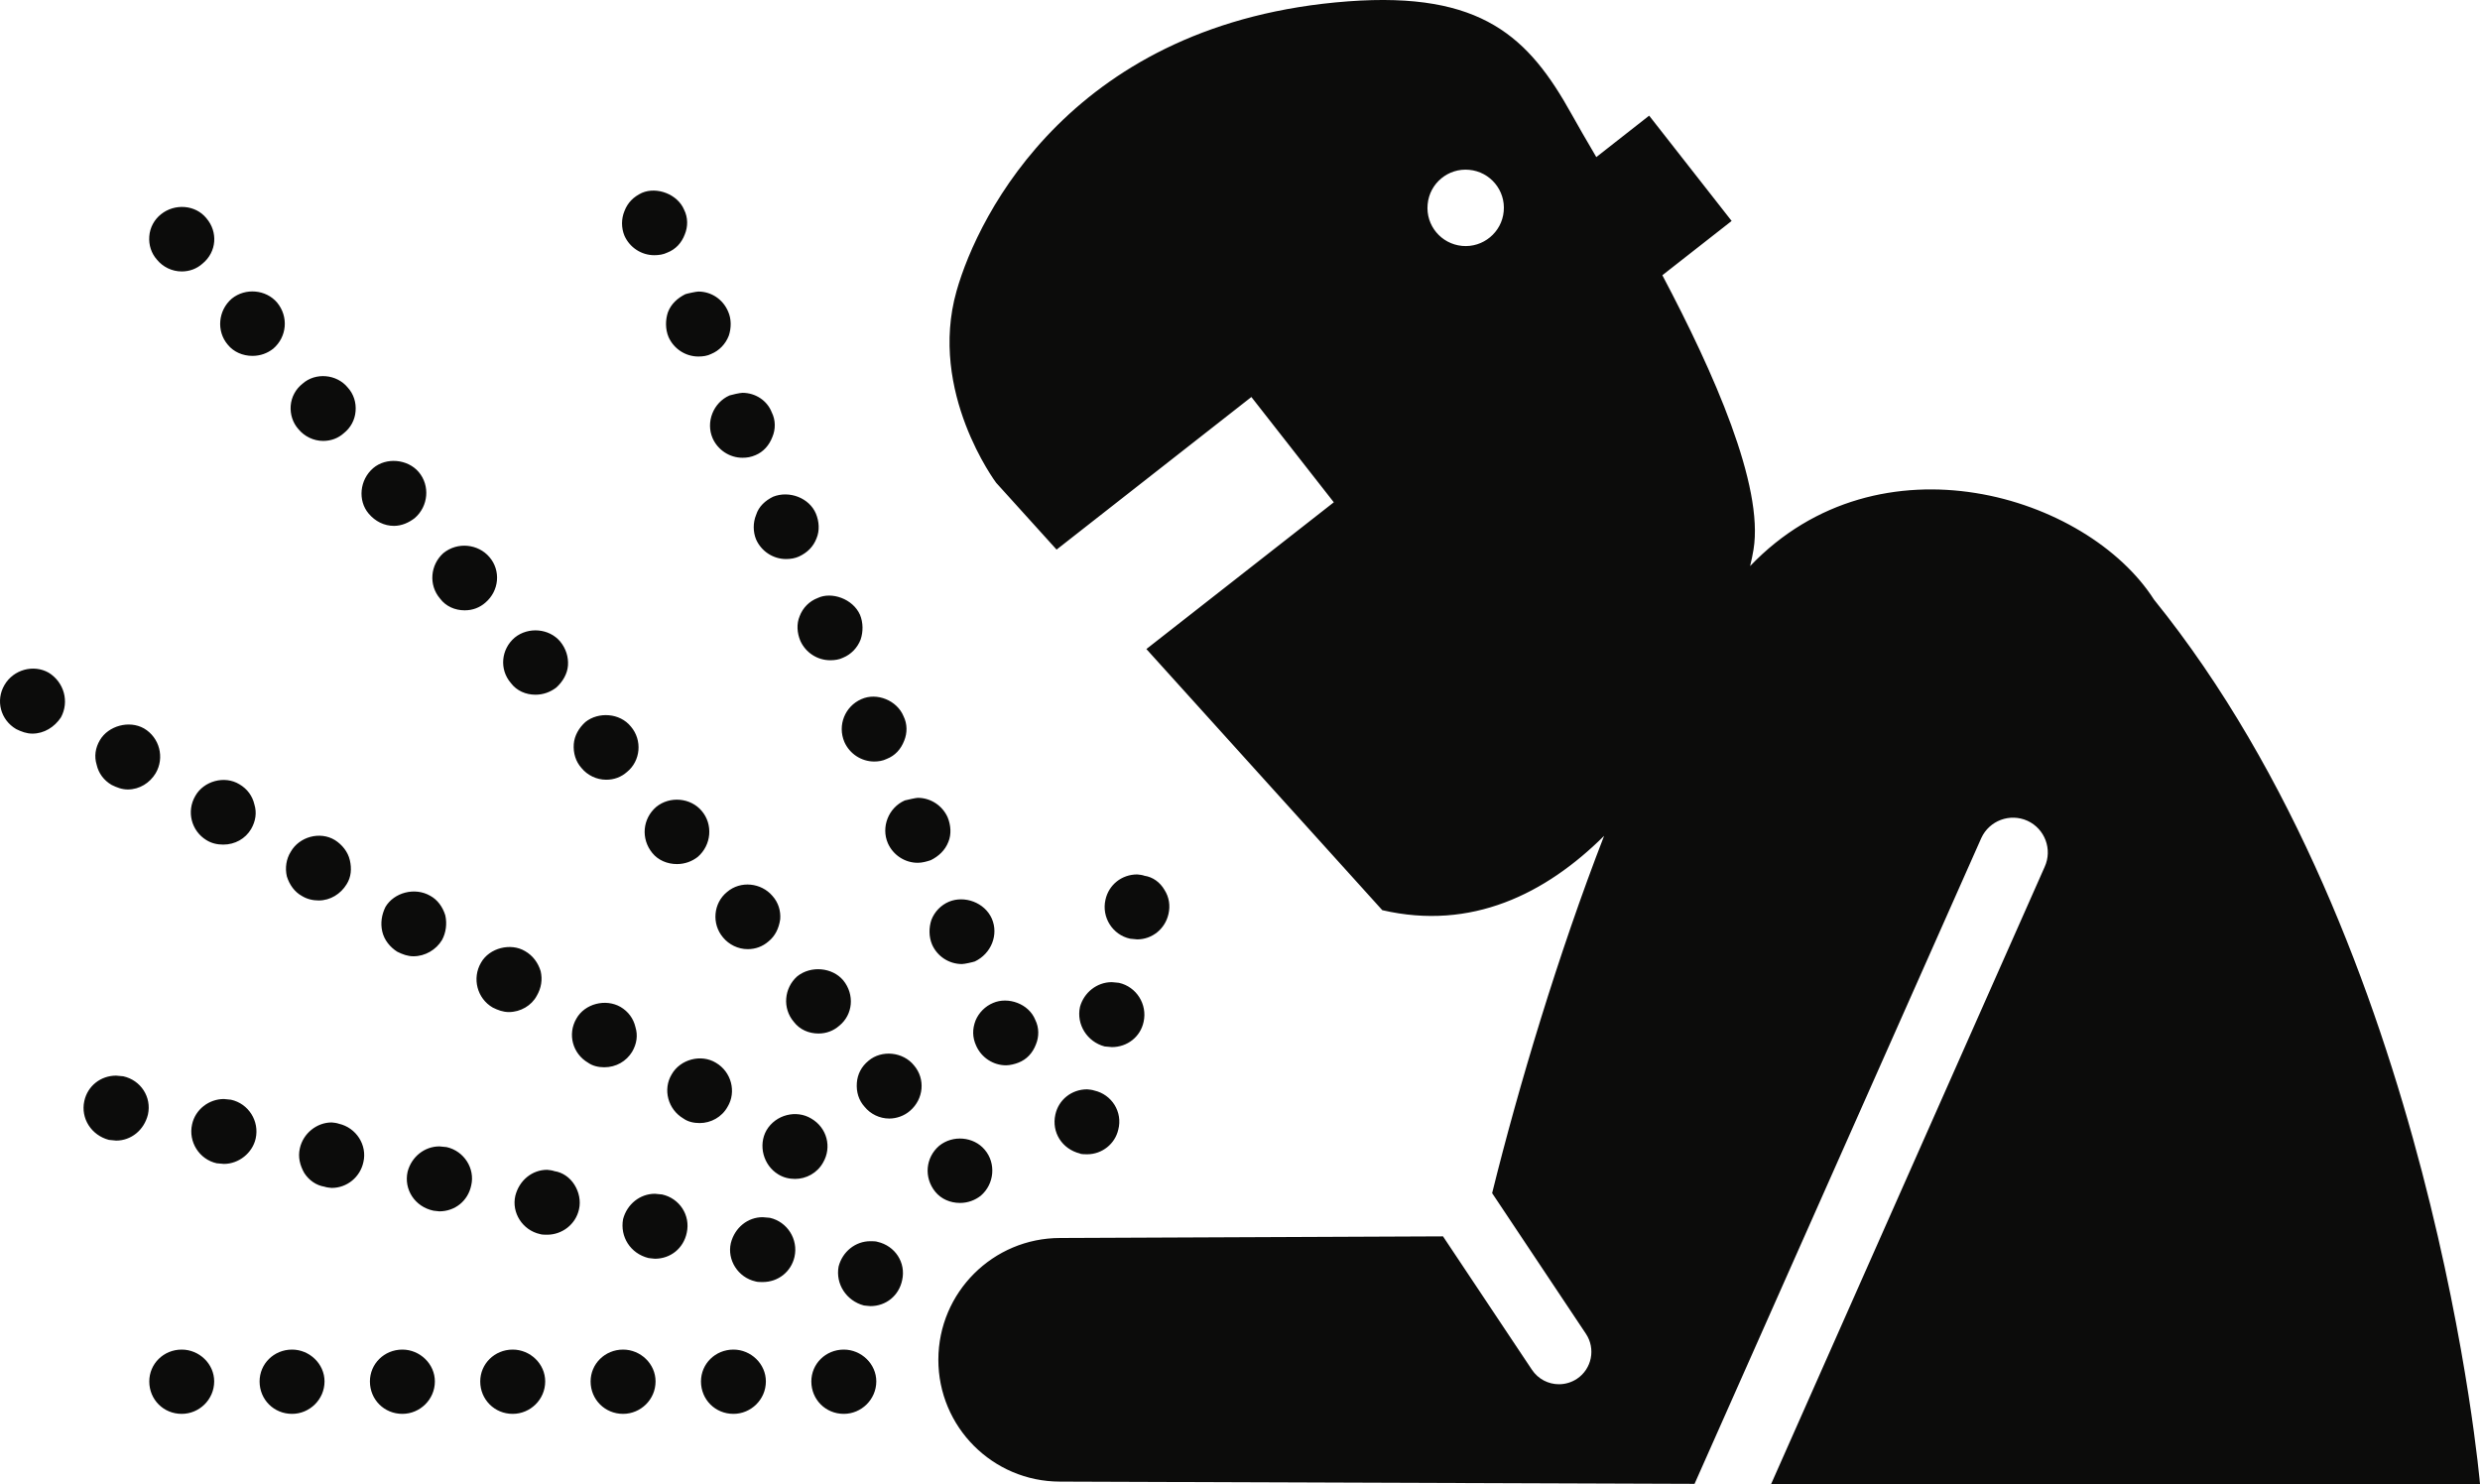 <svg version="1.1" id="图层_1" x="0px" y="0px" width="217.239px" height="129.995px" viewBox="0 0 217.239 129.995" enable-background="new 0 0 217.239 129.995" xml:space="preserve" xmlns="http://www.w3.org/2000/svg" xmlns:xlink="http://www.w3.org/1999/xlink" xmlns:xml="http://www.w3.org/XML/1998/namespace">
  <path fill="#0C0C0B" d="M73.916,123.852c-1.596,0-2.846-1.253-2.846-2.84c0-1.539,1.25-2.79,2.846-2.79
	c1.529,0,2.845,1.251,2.845,2.79C76.755,122.599,75.445,123.852,73.916,123.852L73.916,123.852z M64.247,123.852
	c-1.595,0-2.844-1.253-2.844-2.84c0-1.539,1.249-2.79,2.844-2.79c1.535,0,2.841,1.251,2.841,2.79
	C67.087,122.599,65.782,123.852,64.247,123.852L64.247,123.852z M54.579,123.852c-1.586,0-2.844-1.253-2.844-2.84
	c0-1.539,1.258-2.79,2.844-2.79c1.539,0,2.846,1.251,2.846,2.79C57.424,122.599,56.118,123.852,54.579,123.852L54.579,123.852z
	 M44.912,123.852c-1.591,0-2.846-1.253-2.846-2.84c0-1.539,1.255-2.79,2.846-2.79c1.539,0,2.845,1.251,2.845,2.79
	C47.756,122.599,46.451,123.852,44.912,123.852L44.912,123.852z M35.248,123.852c-1.595,0-2.845-1.253-2.845-2.84
	c0-1.539,1.25-2.79,2.845-2.79c1.53,0,2.845,1.251,2.845,2.79C38.092,122.599,36.782,123.852,35.248,123.852L35.248,123.852z
	 M25.584,123.852c-1.595,0-2.845-1.253-2.845-2.84c0-1.539,1.25-2.79,2.845-2.79c1.529,0,2.844,1.251,2.844,2.79
	C28.425,122.599,27.114,123.852,25.584,123.852L25.584,123.852z M15.917,123.852c-1.595,0-2.841-1.253-2.841-2.84
	c0-1.539,1.25-2.79,2.841-2.79c1.539,0,2.845,1.251,2.845,2.79C18.756,122.599,17.456,123.852,15.917,123.852L15.917,123.852z
	 M76.247,114.413c-0.116,0-0.514-0.056-0.573-0.056c-1.53-0.401-2.5-1.879-2.216-3.413c0.341-1.307,1.475-2.217,2.784-2.217
	c0.112,0,0.514,0,0.626,0.056c1.534,0.347,2.504,1.82,2.158,3.354C78.742,113.502,77.609,114.413,76.247,114.413L76.247,114.413z
	 M66.807,112.305c-0.116,0-0.513,0-0.629-0.056c-1.531-0.344-2.5-1.879-2.16-3.354c0.346-1.362,1.479-2.271,2.789-2.271
	c0.112,0,0.513,0.054,0.63,0.054c1.529,0.347,2.5,1.881,2.159,3.415C69.302,111.399,68.173,112.305,66.807,112.305L66.807,112.305z
	 M57.368,110.263c-0.112,0-0.513-0.061-0.564-0.061c-1.595-0.4-2.504-1.875-2.225-3.406c0.346-1.313,1.483-2.224,2.789-2.224
	c0.116,0,0.509,0.061,0.63,0.061c1.529,0.34,2.499,1.818,2.159,3.354C59.872,109.357,58.734,110.263,57.368,110.263L57.368,110.263z
	 M47.928,108.159c-0.112,0-0.513,0-0.625-0.056c-1.539-0.342-2.504-1.879-2.163-3.353c0.345-1.367,1.482-2.277,2.788-2.277
	c0.116,0,0.509,0.061,0.63,0.116c0.736,0.108,1.366,0.565,1.759,1.19c0.4,0.63,0.572,1.423,0.4,2.158
	C50.428,107.254,49.239,108.159,47.928,108.159L47.928,108.159z M38.484,106.111c-0.055,0-0.452-0.056-0.508-0.056
	c-1.65-0.345-2.616-1.879-2.271-3.413c0.341-1.307,1.479-2.22,2.784-2.22c0.116,0,0.518,0.061,0.63,0.061
	c1.533,0.341,2.504,1.875,2.159,3.349C40.994,105.203,39.851,106.111,38.484,106.111L38.484,106.111z M29.054,104.06
	c-0.117,0-0.518-0.057-0.629-0.108c-0.738-0.116-1.367-0.572-1.768-1.193c-0.393-0.686-0.564-1.418-0.393-2.158
	c0.284-1.311,1.479-2.276,2.789-2.276c0.107,0,0.509,0.059,0.62,0.111c1.539,0.345,2.505,1.879,2.159,3.358
	C31.554,103.099,30.412,104.06,29.054,104.06L29.054,104.06z M19.615,101.957c-0.117,0-0.513-0.056-0.63-0.056
	c-1.529-0.336-2.504-1.88-2.159-3.41c0.284-1.31,1.479-2.22,2.789-2.22c0.107,0,0.509,0.062,0.62,0.062
	c1.539,0.341,2.505,1.875,2.159,3.409C22.115,100.993,20.92,101.957,19.615,101.957L19.615,101.957z M10.175,99.914
	c-0.116,0-0.509-0.061-0.629-0.061c-1.53-0.396-2.5-1.875-2.16-3.409c0.284-1.305,1.423-2.221,2.784-2.221
	c0.113,0,0.514,0.058,0.626,0.058c1.538,0.34,2.504,1.823,2.163,3.353C12.619,99.008,11.477,99.914,10.175,99.914L10.175,99.914z
	 M69.648,103.271c-0.514,0-1.022-0.116-1.479-0.401c-1.311-0.797-1.768-2.559-1.026-3.861c0.803-1.367,2.616-1.822,3.927-1.021
	c1.367,0.797,1.823,2.499,1.022,3.861C71.583,102.758,70.618,103.271,69.648,103.271L69.648,103.271z M61.291,98.379
	c-0.518,0-1.026-0.112-1.423-0.396c-1.366-0.802-1.823-2.561-1.03-3.871c0.737-1.306,2.561-1.814,3.871-1.017
	c1.361,0.793,1.814,2.56,1.021,3.861C63.226,97.867,62.26,98.379,61.291,98.379L61.291,98.379z M52.932,93.491
	c-0.513,0-1.021-0.116-1.422-0.401c-1.357-0.797-1.814-2.504-1.021-3.86c0.737-1.315,2.561-1.77,3.862-1.027
	c0.686,0.401,1.138,1.027,1.31,1.764c0.229,0.742,0.112,1.479-0.284,2.16C54.864,92.974,53.958,93.491,52.932,93.491L52.932,93.491z
	 M44.575,88.655c-0.513,0-0.965-0.172-1.422-0.4c-1.362-0.797-1.819-2.557-1.021-3.923c0.737-1.31,2.616-1.763,3.861-1.016
	c0.686,0.392,1.139,1.016,1.367,1.757c0.172,0.737,0.056,1.479-0.345,2.161C46.562,88.086,45.592,88.655,44.575,88.655
	L44.575,88.655z M36.217,83.768c-0.513,0-0.965-0.172-1.423-0.401c-0.629-0.4-1.138-1.021-1.31-1.769
	c-0.168-0.735-0.056-1.474,0.284-2.158c0.742-1.249,2.561-1.759,3.927-0.966c0.63,0.345,1.082,0.966,1.311,1.707
	c0.168,0.741,0.056,1.534-0.289,2.164C38.205,83.198,37.239,83.768,36.217,83.768L36.217,83.768z M27.917,78.879
	c-0.513,0-1.026-0.116-1.483-0.401c-0.62-0.34-1.078-0.97-1.306-1.705c-0.173-0.741-0.056-1.531,0.341-2.161
	c0.745-1.314,2.56-1.823,3.87-1.022c0.625,0.396,1.138,1.022,1.306,1.761c0.173,0.737,0.116,1.479-0.28,2.103
	C29.847,78.307,28.937,78.879,27.917,78.879L27.917,78.879z M19.554,73.985c-0.513,0-1.021-0.108-1.479-0.396
	c-1.306-0.801-1.763-2.503-0.966-3.869c0.737-1.306,2.561-1.814,3.863-1.018c0.685,0.402,1.138,1.018,1.31,1.759
	c0.229,0.737,0.107,1.482-0.284,2.159C21.49,73.475,20.58,73.985,19.554,73.985L19.554,73.985z M11.197,69.157
	c-0.513,0-0.965-0.174-1.422-0.401c-0.682-0.4-1.139-1.021-1.307-1.759c-0.229-0.741-0.116-1.486,0.284-2.165
	c0.737-1.254,2.561-1.762,3.862-1.024c1.366,0.801,1.823,2.564,1.021,3.927C13.127,68.583,12.218,69.157,11.197,69.157
	L11.197,69.157z M2.838,64.263c-0.512,0-0.965-0.173-1.422-0.396C0.051,63.066-0.407,61.363,0.395,60
	c0.798-1.365,2.556-1.817,3.866-1.076c1.366,0.844,1.819,2.55,1.077,3.918C4.77,63.695,3.861,64.263,2.838,64.263L2.838,64.263z
	 M84.091,105.375c-0.854,0-1.646-0.344-2.159-0.971c-1.026-1.254-0.858-3.011,0.341-4.038c1.193-0.965,3.012-0.802,3.978,0.34
	c1.021,1.191,0.857,3.015-0.34,4.039C85.397,105.145,84.776,105.375,84.091,105.375L84.091,105.375z M77.898,97.983
	c-0.858,0-1.651-0.401-2.159-1.026c-0.518-0.569-0.742-1.305-0.682-2.104c0.056-0.741,0.393-1.423,1.021-1.931
	c1.138-0.969,3.017-0.797,3.983,0.402c1.021,1.191,0.849,2.955-0.346,3.981C79.199,97.758,78.518,97.983,77.898,97.983
	L77.898,97.983z M71.699,90.534c-0.853,0-1.646-0.341-2.163-1.021c-1.021-1.193-0.849-2.961,0.289-3.981
	c1.194-0.966,3.073-0.799,4.038,0.341c1.021,1.254,0.85,3.013-0.345,3.979C73.001,90.305,72.375,90.534,71.699,90.534L71.699,90.534
	z M65.498,83.144c-0.851,0-1.647-0.402-2.16-1.022c-1.021-1.196-0.849-3.014,0.345-3.983c1.194-1.025,3.009-0.802,3.979,0.34
	c0.518,0.574,0.741,1.312,0.681,2.048c-0.112,0.798-0.452,1.479-1.021,1.936C66.807,82.914,66.178,83.144,65.498,83.144
	L65.498,83.144z M59.298,75.691c-0.849,0-1.65-0.341-2.158-0.971c-1.022-1.251-0.854-3.008,0.344-4.038
	c1.194-0.971,3.009-0.798,3.975,0.343c1.025,1.191,0.857,3.01-0.341,4.04C60.609,75.461,59.98,75.691,59.298,75.691L59.298,75.691z
	 M53.101,68.303c-0.854,0-1.646-0.397-2.16-1.021c-0.513-0.569-0.736-1.311-0.681-2.104c0.057-0.738,0.452-1.423,1.021-1.933
	c1.138-0.91,3.018-0.797,3.982,0.401c1.021,1.19,0.854,3.009-0.34,3.976C54.412,68.075,53.787,68.303,53.101,68.303L53.101,68.303z
	 M46.907,60.855c-0.854,0-1.65-0.346-2.159-1.026c-1.025-1.193-0.858-2.957,0.341-3.979c1.194-0.965,3.013-0.802,3.979,0.341
	c0.513,0.63,0.736,1.362,0.685,2.104c-0.056,0.737-0.457,1.417-1.021,1.931C48.208,60.625,47.588,60.855,46.907,60.855
	L46.907,60.855z M40.708,53.463c-0.857,0-1.65-0.347-2.159-1.026c-1.026-1.195-0.854-2.958,0.284-3.982
	c1.251-1.022,3.069-0.799,4.039,0.345c1.021,1.189,0.85,2.955-0.345,3.982C42.015,53.234,41.39,53.463,40.708,53.463L40.708,53.463z
	 M34.511,46.066c-0.854,0-1.646-0.396-2.221-1.078c-0.965-1.142-0.793-2.961,0.401-3.982c1.138-0.969,3.013-0.797,3.982,0.336
	c1.021,1.199,0.849,3.017-0.345,4.043C35.817,45.781,35.187,46.066,34.511,46.066L34.511,46.066z M28.308,38.623
	c-0.849,0-1.646-0.401-2.159-1.021c-0.513-0.574-0.737-1.312-0.686-2.053c0.061-0.793,0.457-1.478,1.03-1.931
	c1.138-1.021,3.009-0.854,3.978,0.341c0.514,0.569,0.738,1.311,0.678,2.048c-0.057,0.797-0.453,1.478-1.022,1.931
	C29.619,38.394,28.994,38.623,28.308,38.623L28.308,38.623z M22.115,31.174c-0.85,0-1.65-0.346-2.159-0.975
	c-1.022-1.193-0.85-3.009,0.345-4.038c1.193-0.97,3.008-0.798,3.974,0.345c1.025,1.246,0.854,3.013-0.341,4.038
	C23.42,30.95,22.795,31.174,22.115,31.174L22.115,31.174z M15.917,23.778c-0.854,0-1.646-0.396-2.16-1.021
	c-0.512-0.569-0.737-1.311-0.681-2.052c0.057-0.794,0.452-1.479,1.021-1.932c1.194-0.965,3.018-0.849,3.983,0.345
	c1.025,1.194,0.909,2.953-0.342,3.975C17.227,23.549,16.597,23.778,15.917,23.778L15.917,23.778z M88.13,93.319
	c-1.138,0-2.16-0.682-2.617-1.706c-0.345-0.741-0.345-1.482-0.056-2.224c0.284-0.682,0.85-1.251,1.53-1.531
	c1.31-0.572,3.129,0.056,3.698,1.479c0.341,0.68,0.341,1.477,0.056,2.158c-0.284,0.741-0.797,1.311-1.538,1.594
	C88.923,93.203,88.465,93.319,88.13,93.319L88.13,93.319z M84.264,84.449c-1.139,0-2.165-0.677-2.617-1.707
	c-0.289-0.68-0.289-1.479-0.06-2.159c0.284-0.742,0.857-1.306,1.538-1.595c1.367-0.565,3.125,0.064,3.755,1.482
	c0.62,1.423-0.065,3.073-1.483,3.75C85.229,84.28,84.493,84.449,84.264,84.449L84.264,84.449z M80.393,75.579
	c-1.138,0-2.159-0.683-2.616-1.708c-0.621-1.421,0.056-3.129,1.479-3.754c0.229-0.056,0.974-0.228,1.138-0.228
	c1.138,0,2.159,0.684,2.616,1.706c0.28,0.687,0.346,1.479,0.061,2.159c-0.289,0.741-0.858,1.258-1.539,1.596
	C81.195,75.461,80.793,75.579,80.393,75.579L80.393,75.579z M76.583,66.708c-1.138,0-2.159-0.681-2.616-1.707
	c-0.629-1.477,0.056-3.129,1.479-3.754c1.367-0.621,3.134,0.116,3.698,1.487c0.341,0.681,0.341,1.474,0.056,2.159
	c-0.284,0.737-0.797,1.307-1.534,1.59C77.325,66.652,76.927,66.708,76.583,66.708L76.583,66.708z M72.721,57.836
	c-1.138,0-2.16-0.682-2.616-1.706c-0.285-0.681-0.346-1.479-0.057-2.159c0.28-0.737,0.85-1.311,1.586-1.59
	c1.194-0.57,3.069,0.056,3.699,1.474c0.284,0.685,0.284,1.487,0.056,2.164c-0.285,0.741-0.85,1.31-1.53,1.59
	C73.514,57.781,73.122,57.836,72.721,57.836L72.721,57.836z M68.855,48.971c-1.138,0-2.164-0.686-2.621-1.711
	c-0.28-0.678-0.28-1.479,0-2.16c0.229-0.736,0.802-1.25,1.483-1.586c1.422-0.572,3.181,0.108,3.754,1.479
	c0.284,0.681,0.34,1.479,0.056,2.159c-0.28,0.737-0.802,1.251-1.534,1.595C69.648,48.907,69.251,48.971,68.855,48.971L68.855,48.971
	z M65.041,40.099c-1.135,0-2.16-0.684-2.616-1.705c-0.621-1.423,0.06-3.13,1.481-3.755c0.169-0.056,0.905-0.228,1.135-0.228
	c1.138,0,2.163,0.681,2.56,1.707c0.346,0.68,0.346,1.482,0.056,2.163c-0.284,0.741-0.797,1.306-1.478,1.59
	C65.782,40.04,65.441,40.099,65.041,40.099L65.041,40.099z M61.178,31.23c-1.138,0-2.159-0.681-2.616-1.707
	c-0.284-0.681-0.284-1.482-0.056-2.168c0.28-0.737,0.849-1.246,1.529-1.586c0.173-0.061,0.965-0.229,1.138-0.229
	c1.139,0,2.16,0.681,2.612,1.759c0.284,0.63,0.284,1.422,0.056,2.103c-0.284,0.742-0.849,1.315-1.529,1.596
	C61.971,31.174,61.575,31.23,61.178,31.23L61.178,31.23z M57.312,22.355c-1.138,0-2.16-0.686-2.612-1.706
	c-0.284-0.686-0.284-1.479,0-2.16c0.28-0.737,0.793-1.25,1.53-1.595c1.311-0.564,3.125,0.116,3.697,1.482
	c0.342,0.678,0.342,1.475,0.057,2.16c-0.279,0.736-0.793,1.306-1.53,1.59C58.104,22.299,57.705,22.355,57.312,22.355L57.312,22.355z
	 M95.233,101.113c-0.116,0-0.573,0-0.629-0.066c-1.586-0.396-2.5-1.87-2.16-3.408c0.28-1.306,1.424-2.216,2.785-2.216
	c0.112,0,0.513,0.056,0.629,0.107c1.53,0.345,2.5,1.879,2.1,3.419C97.677,100.198,96.54,101.113,95.233,101.113L95.233,101.113z
	 M97.392,91.724c-0.107,0-0.508-0.057-0.629-0.057c-1.53-0.401-2.5-1.931-2.159-3.469c0.345-1.251,1.478-2.164,2.784-2.164
	c0.112,0,0.569,0.06,0.629,0.06c1.53,0.341,2.501,1.881,2.16,3.415C99.901,90.814,98.763,91.724,97.392,91.724L97.392,91.724z
	 M99.613,82.288c-0.112,0-0.514-0.06-0.621-0.06c-1.539-0.335-2.504-1.875-2.159-3.404c0.284-1.315,1.422-2.225,2.784-2.225
	c0.116,0,0.518,0.061,0.629,0.116c0.738,0.108,1.367,0.565,1.763,1.245c0.401,0.631,0.518,1.368,0.346,2.104
	C102.06,81.375,100.922,82.288,99.613,82.288L99.613,82.288z M155.145,129.995h62.094c0,0-4.039-47.111-28.56-77.477
	c-5.836-9.124-24.043-14.78-35.375-2.931c0.117-0.495,0.229-1,0.298-1.443c0.918-5.595-3.478-15.509-7.986-24.034l6.069-4.755
	l-7.225-9.224l-4.63,3.63c-0.896-1.531-1.654-2.832-2.159-3.751c-3.745-6.732-7.832-10.767-19.581-9.892
	c-24.038,1.794-32.4,18.65-34.301,25.379c-2.504,8.841,3.47,16.793,3.47,16.793l5.293,5.854l17.064-13.367l7.22,9.224
	l-16.418,12.854l20.663,22.874c7.802,1.809,14.306-1.42,19.431-6.509c-4.021,10.366-7.495,21.956-9.807,31.297l8.216,12.323
	c0.87,1.305,0.518,3.074-0.788,3.943c-0.483,0.318-1.03,0.475-1.578,0.475c-0.914,0-1.814-0.444-2.365-1.269l-7.79-11.685
	c-9.146,0.04-33.528,0.143-33.533,0.143c-5.884,0-10.658,4.759-10.672,10.65c-0.009,5.896,4.758,10.682,10.65,10.69l55.589,0.197
	l25.12-56.576c0.703-1.525,2.504-2.198,4.039-1.509c1.534,0.703,2.211,2.514,1.508,4.045L155.145,129.995z M128.077,21.541
	c-1.844-0.173-3.197-1.798-3.021-3.643c0.168-1.845,1.802-3.197,3.642-3.021c1.836,0.169,3.198,1.797,3.021,3.642
	C131.551,20.36,129.905,21.712,128.077,21.541z" class="color c1"/>
</svg>